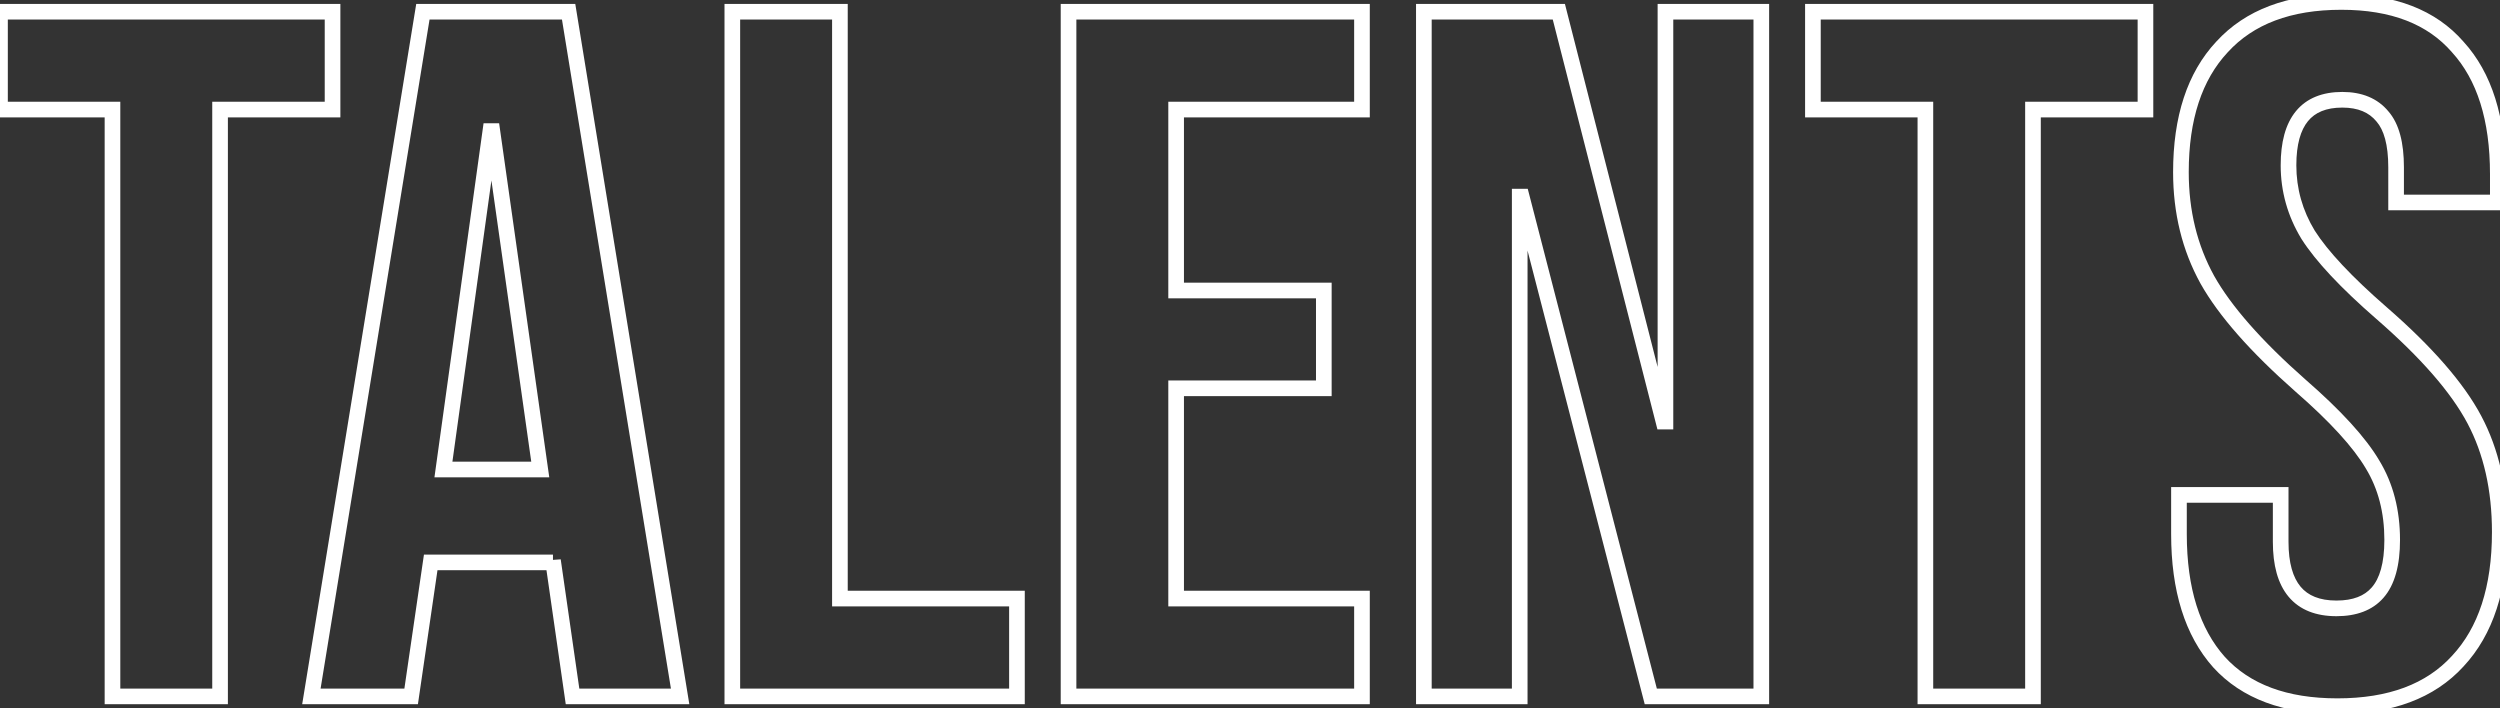 <svg width="639" height="181" viewBox="0 0 639 181" fill="none" xmlns="http://www.w3.org/2000/svg">
<rect x="0" y="0" width="639" height="181" fill="#333333" stroke="none"/>
<path d="M28.75 28H30.75V26H28.75V28ZM0 28H-2V30H0V28ZM0 3V1H-2V3H0ZM85 3H87V1H85V3ZM85 28V30H87V28H85ZM56.25 28V26H54.25V28H56.25ZM56.25 178V180H58.25V178H56.25ZM28.75 178H26.75V180H28.75V178ZM28.75 26H0V30H28.75V26ZM2 28V3H-2V28H2ZM0 5H85V1H0V5ZM83 3V28H87V3H83ZM85 26H56.25V30H85V26ZM54.25 28V178H58.25V28H54.25ZM56.25 176H28.75V180H56.25V176ZM30.75 178V28H26.75V178H30.75ZM108.09 3V1H106.389L106.116 2.679L108.09 3ZM145.34 3L147.314 2.679L147.04 1H145.34V3ZM173.84 178V180H176.192L175.814 177.679L173.84 178ZM146.34 178L144.36 178.285L144.607 180H146.34V178ZM141.34 143.25L143.319 142.965L139.34 143.25H141.34ZM141.34 143.75V145.75H143.34V143.75H141.34ZM110.09 143.75V141.75H108.361L108.111 143.461L110.09 143.75ZM105.09 178V180H106.819L107.069 178.289L105.09 178ZM79.59 178L77.616 177.679L77.238 180H79.59V178ZM138.09 120V122H140.393L140.07 119.72L138.09 120ZM125.84 33.5L127.82 33.22L127.577 31.5H125.84V33.5ZM125.34 33.5V31.5H123.598L123.359 33.225L125.34 33.5ZM113.34 120L111.359 119.725L111.043 122H113.34V120ZM108.09 5H145.34V1H108.09V5ZM143.366 3.321L171.866 178.321L175.814 177.679L147.314 2.679L143.366 3.321ZM173.84 176H146.34V180H173.84V176ZM148.319 177.715L143.319 142.965L139.36 143.535L144.36 178.285L148.319 177.715ZM139.34 143.25V143.75H143.34V143.25H139.34ZM141.34 141.75H110.09V145.75H141.34V141.75ZM108.111 143.461L103.111 177.711L107.069 178.289L112.069 144.039L108.111 143.461ZM105.09 176H79.59V180H105.09V176ZM81.564 178.321L110.064 3.321L106.116 2.679L77.616 177.679L81.564 178.321ZM140.07 119.72L127.82 33.22L123.86 33.78L136.11 120.28L140.07 119.72ZM125.84 31.5H125.34V35.5H125.84V31.5ZM123.359 33.225L111.359 119.725L115.321 120.275L127.321 33.775L123.359 33.225ZM113.34 122H138.09V118H113.34V122ZM187.182 3V1H185.182V3H187.182ZM214.682 3H216.682V1H214.682V3ZM214.682 153H212.682V155H214.682V153ZM259.932 153H261.932V151H259.932V153ZM259.932 178V180H261.932V178H259.932ZM187.182 178H185.182V180H187.182V178ZM187.182 5H214.682V1H187.182V5ZM212.682 3V153H216.682V3H212.682ZM214.682 155H259.932V151H214.682V155ZM257.932 153V178H261.932V153H257.932ZM259.932 176H187.182V180H259.932V176ZM189.182 178V3H185.182V178H189.182ZM273.119 3V1H271.119V3H273.119ZM348.119 3H350.119V1H348.119V3ZM348.119 28V30H350.119V28H348.119ZM300.619 28V26H298.619V28H300.619ZM300.619 74.25H298.619V76.25H300.619V74.25ZM338.369 74.25H340.369V72.25H338.369V74.25ZM338.369 99.25V101.25H340.369V99.25H338.369ZM300.619 99.25V97.25H298.619V99.25H300.619ZM300.619 153H298.619V155H300.619V153ZM348.119 153H350.119V151H348.119V153ZM348.119 178V180H350.119V178H348.119ZM273.119 178H271.119V180H273.119V178ZM273.119 5H348.119V1H273.119V5ZM346.119 3V28H350.119V3H346.119ZM348.119 26H300.619V30H348.119V26ZM298.619 28V74.25H302.619V28H298.619ZM300.619 76.25H338.369V72.25H300.619V76.25ZM336.369 74.25V99.25H340.369V74.25H336.369ZM338.369 97.25H300.619V101.25H338.369V97.25ZM298.619 99.25V153H302.619V99.25H298.619ZM300.619 155H348.119V151H300.619V155ZM346.119 153V178H350.119V153H346.119ZM348.119 176H273.119V180H348.119V176ZM275.119 178V3H271.119V178H275.119ZM363.939 3V1H361.939V3H363.939ZM398.439 3L400.377 2.505L399.993 1H398.439V3ZM425.189 107.75L423.252 108.245L423.636 109.75H425.189V107.75ZM425.689 107.75V109.75H427.689V107.75H425.689ZM425.689 3V1H423.689V3H425.689ZM450.189 3H452.189V1H450.189V3ZM450.189 178V180H452.189V178H450.189ZM421.939 178L420.003 178.5L420.39 180H421.939V178ZM388.939 50.25L390.876 49.75L390.488 48.25H388.939V50.25ZM388.439 50.25V48.25H386.439V50.25H388.439ZM388.439 178V180H390.439V178H388.439ZM363.939 178H361.939V180H363.939V178ZM363.939 5H398.439V1H363.939V5ZM396.502 3.495L423.252 108.245L427.127 107.255L400.377 2.505L396.502 3.495ZM425.189 109.75H425.689V105.75H425.189V109.75ZM427.689 107.75V3H423.689V107.75H427.689ZM425.689 5H450.189V1H425.689V5ZM448.189 3V178H452.189V3H448.189ZM450.189 176H421.939V180H450.189V176ZM423.876 177.5L390.876 49.75L387.003 50.75L420.003 178.5L423.876 177.5ZM388.939 48.25H388.439V52.25H388.939V48.25ZM386.439 50.25V178H390.439V50.25H386.439ZM388.439 176H363.939V180H388.439V176ZM365.939 178V3H361.939V178H365.939ZM492.129 28H494.129V26H492.129V28ZM463.379 28H461.379V30H463.379V28ZM463.379 3V1H461.379V3H463.379ZM548.379 3H550.379V1H548.379V3ZM548.379 28V30H550.379V28H548.379ZM519.629 28V26H517.629V28H519.629ZM519.629 178V180H521.629V178H519.629ZM492.129 178H490.129V180H492.129V178ZM492.129 26H463.379V30H492.129V26ZM465.379 28V3H461.379V28H465.379ZM463.379 5H548.379V1H463.379V5ZM546.379 3V28H550.379V3H546.379ZM548.379 26H519.629V30H548.379V26ZM517.629 28V178H521.629V28H517.629ZM519.629 176H492.129V180H519.629V176ZM494.129 178V28H490.129V178H494.129ZM567.193 169.25L565.7 170.581L565.708 170.589L565.715 170.597L567.193 169.25ZM556.943 126.5V124.5H554.943V126.5H556.943ZM582.943 126.5H584.943V124.5H582.943V126.5ZM607.693 151.5L606.194 150.177L606.188 150.183L607.693 151.5ZM606.443 118.75L604.719 119.764L604.726 119.775L604.733 119.787L606.443 118.75ZM587.943 98.5L586.62 100L586.63 100.009L587.943 98.5ZM564.193 71.5L562.442 72.465L562.446 72.473L562.45 72.481L564.193 71.5ZM567.943 12L569.405 13.365L569.413 13.357L569.42 13.348L567.943 12ZM628.193 12L626.684 13.312L626.699 13.33L626.715 13.347L628.193 12ZM638.443 51.75V53.75H640.443V51.75H638.443ZM612.443 51.75H610.443V53.75H612.443V51.75ZM608.943 29.75L607.399 31.021L607.419 31.044L607.438 31.067L608.943 29.75ZM589.943 60L588.233 61.037L588.244 61.055L588.256 61.074L589.943 60ZM608.693 80L607.38 81.509L607.381 81.509L608.693 80ZM632.443 107.25L630.677 108.187L632.443 107.25ZM628.193 169L626.732 167.634L626.724 167.643L626.716 167.651L628.193 169ZM597.443 178.5C584.486 178.5 575.017 174.867 568.672 167.903L565.715 170.597C573.037 178.633 583.734 182.5 597.443 182.5V178.5ZM568.686 167.919C562.286 160.738 558.943 150.363 558.943 136.5H554.943C554.943 150.971 558.435 162.429 565.7 170.581L568.686 167.919ZM558.943 136.5V126.5H554.943V136.5H558.943ZM556.943 128.5H582.943V124.5H556.943V128.5ZM580.943 126.5V138.5H584.943V126.5H580.943ZM580.943 138.5C580.943 144.397 582.172 149.193 584.973 152.535C587.831 155.944 592.033 157.5 597.193 157.5V153.5C592.853 153.5 589.931 152.222 588.039 149.965C586.09 147.64 584.943 143.936 584.943 138.5H580.943ZM597.193 157.5C602.243 157.5 606.374 156.045 609.198 152.817L606.188 150.183C604.346 152.288 601.477 153.5 597.193 153.5V157.5ZM609.193 152.823C612.166 149.454 613.443 144.365 613.443 138H609.443C609.443 143.968 608.221 147.879 606.194 150.177L609.193 152.823ZM613.443 138C613.443 130.354 611.702 123.568 608.154 117.713L604.733 119.787C607.851 124.932 609.443 130.98 609.443 138H613.443ZM608.167 117.736C604.669 111.79 598.309 104.871 589.256 96.991L586.63 100.009C595.577 107.796 601.551 114.377 604.719 119.764L608.167 117.736ZM589.267 97C578.007 87.066 570.279 78.239 565.937 70.519L562.45 72.481C567.108 80.761 575.213 89.934 586.62 100L589.267 97ZM565.945 70.535C561.622 62.69 559.443 53.86 559.443 44H555.443C555.443 54.473 557.764 63.977 562.442 72.465L565.945 70.535ZM559.443 44C559.443 30.494 562.857 20.381 569.405 13.365L566.481 10.635C559.03 18.619 555.443 29.84 555.443 44H559.443ZM569.42 13.348C575.94 6.208 585.502 2.5 598.443 2.5V-1.5C584.718 -1.5 573.946 2.459 566.466 10.652L569.42 13.348ZM598.443 2.5C611.214 2.5 620.503 6.204 626.684 13.312L629.703 10.688C622.551 2.463 612.006 -1.5 598.443 -1.5V2.5ZM626.715 13.347C633.1 20.355 636.443 30.634 636.443 44.5H640.443C640.443 30.033 636.954 18.645 629.672 10.653L626.715 13.347ZM636.443 44.5V51.75H640.443V44.5H636.443ZM638.443 49.75H612.443V53.75H638.443V49.75ZM614.443 51.75V42.75H610.443V51.75H614.443ZM614.443 42.75C614.443 36.575 613.258 31.644 610.448 28.433L607.438 31.067C609.295 33.189 610.443 36.925 610.443 42.75H614.443ZM610.487 28.479C607.689 25.081 603.643 23.5 598.693 23.5V27.5C602.744 27.5 605.531 28.753 607.399 31.021L610.487 28.479ZM598.693 23.5C593.686 23.5 589.605 25.044 586.835 28.419C584.127 31.717 582.943 36.444 582.943 42.25H586.943C586.943 36.89 588.051 33.241 589.927 30.956C591.74 28.748 594.534 27.5 598.693 27.5V23.5ZM582.943 42.25C582.943 48.955 584.713 55.229 588.233 61.037L591.654 58.963C588.507 53.771 586.943 48.212 586.943 42.25H582.943ZM588.256 61.074C591.912 66.818 598.334 73.635 607.38 81.509L610.006 78.491C601.052 70.698 594.975 64.182 591.631 58.926L588.256 61.074ZM607.381 81.509C618.8 91.439 626.509 100.333 630.677 108.187L634.21 106.313C629.711 97.834 621.587 88.561 610.006 78.491L607.381 81.509ZM630.677 108.187C634.83 116.015 636.943 125.265 636.943 136H640.943C640.943 124.735 638.723 114.818 634.21 106.313L630.677 108.187ZM636.943 136C636.943 150.014 633.443 160.456 626.732 167.634L629.654 170.366C637.277 162.211 640.943 150.652 640.943 136H636.943ZM626.716 167.651C620.201 174.787 610.56 178.5 597.443 178.5V182.5C611.327 182.5 622.186 178.546 629.67 170.349L626.716 167.651Z" fill="white"/>
</svg>
